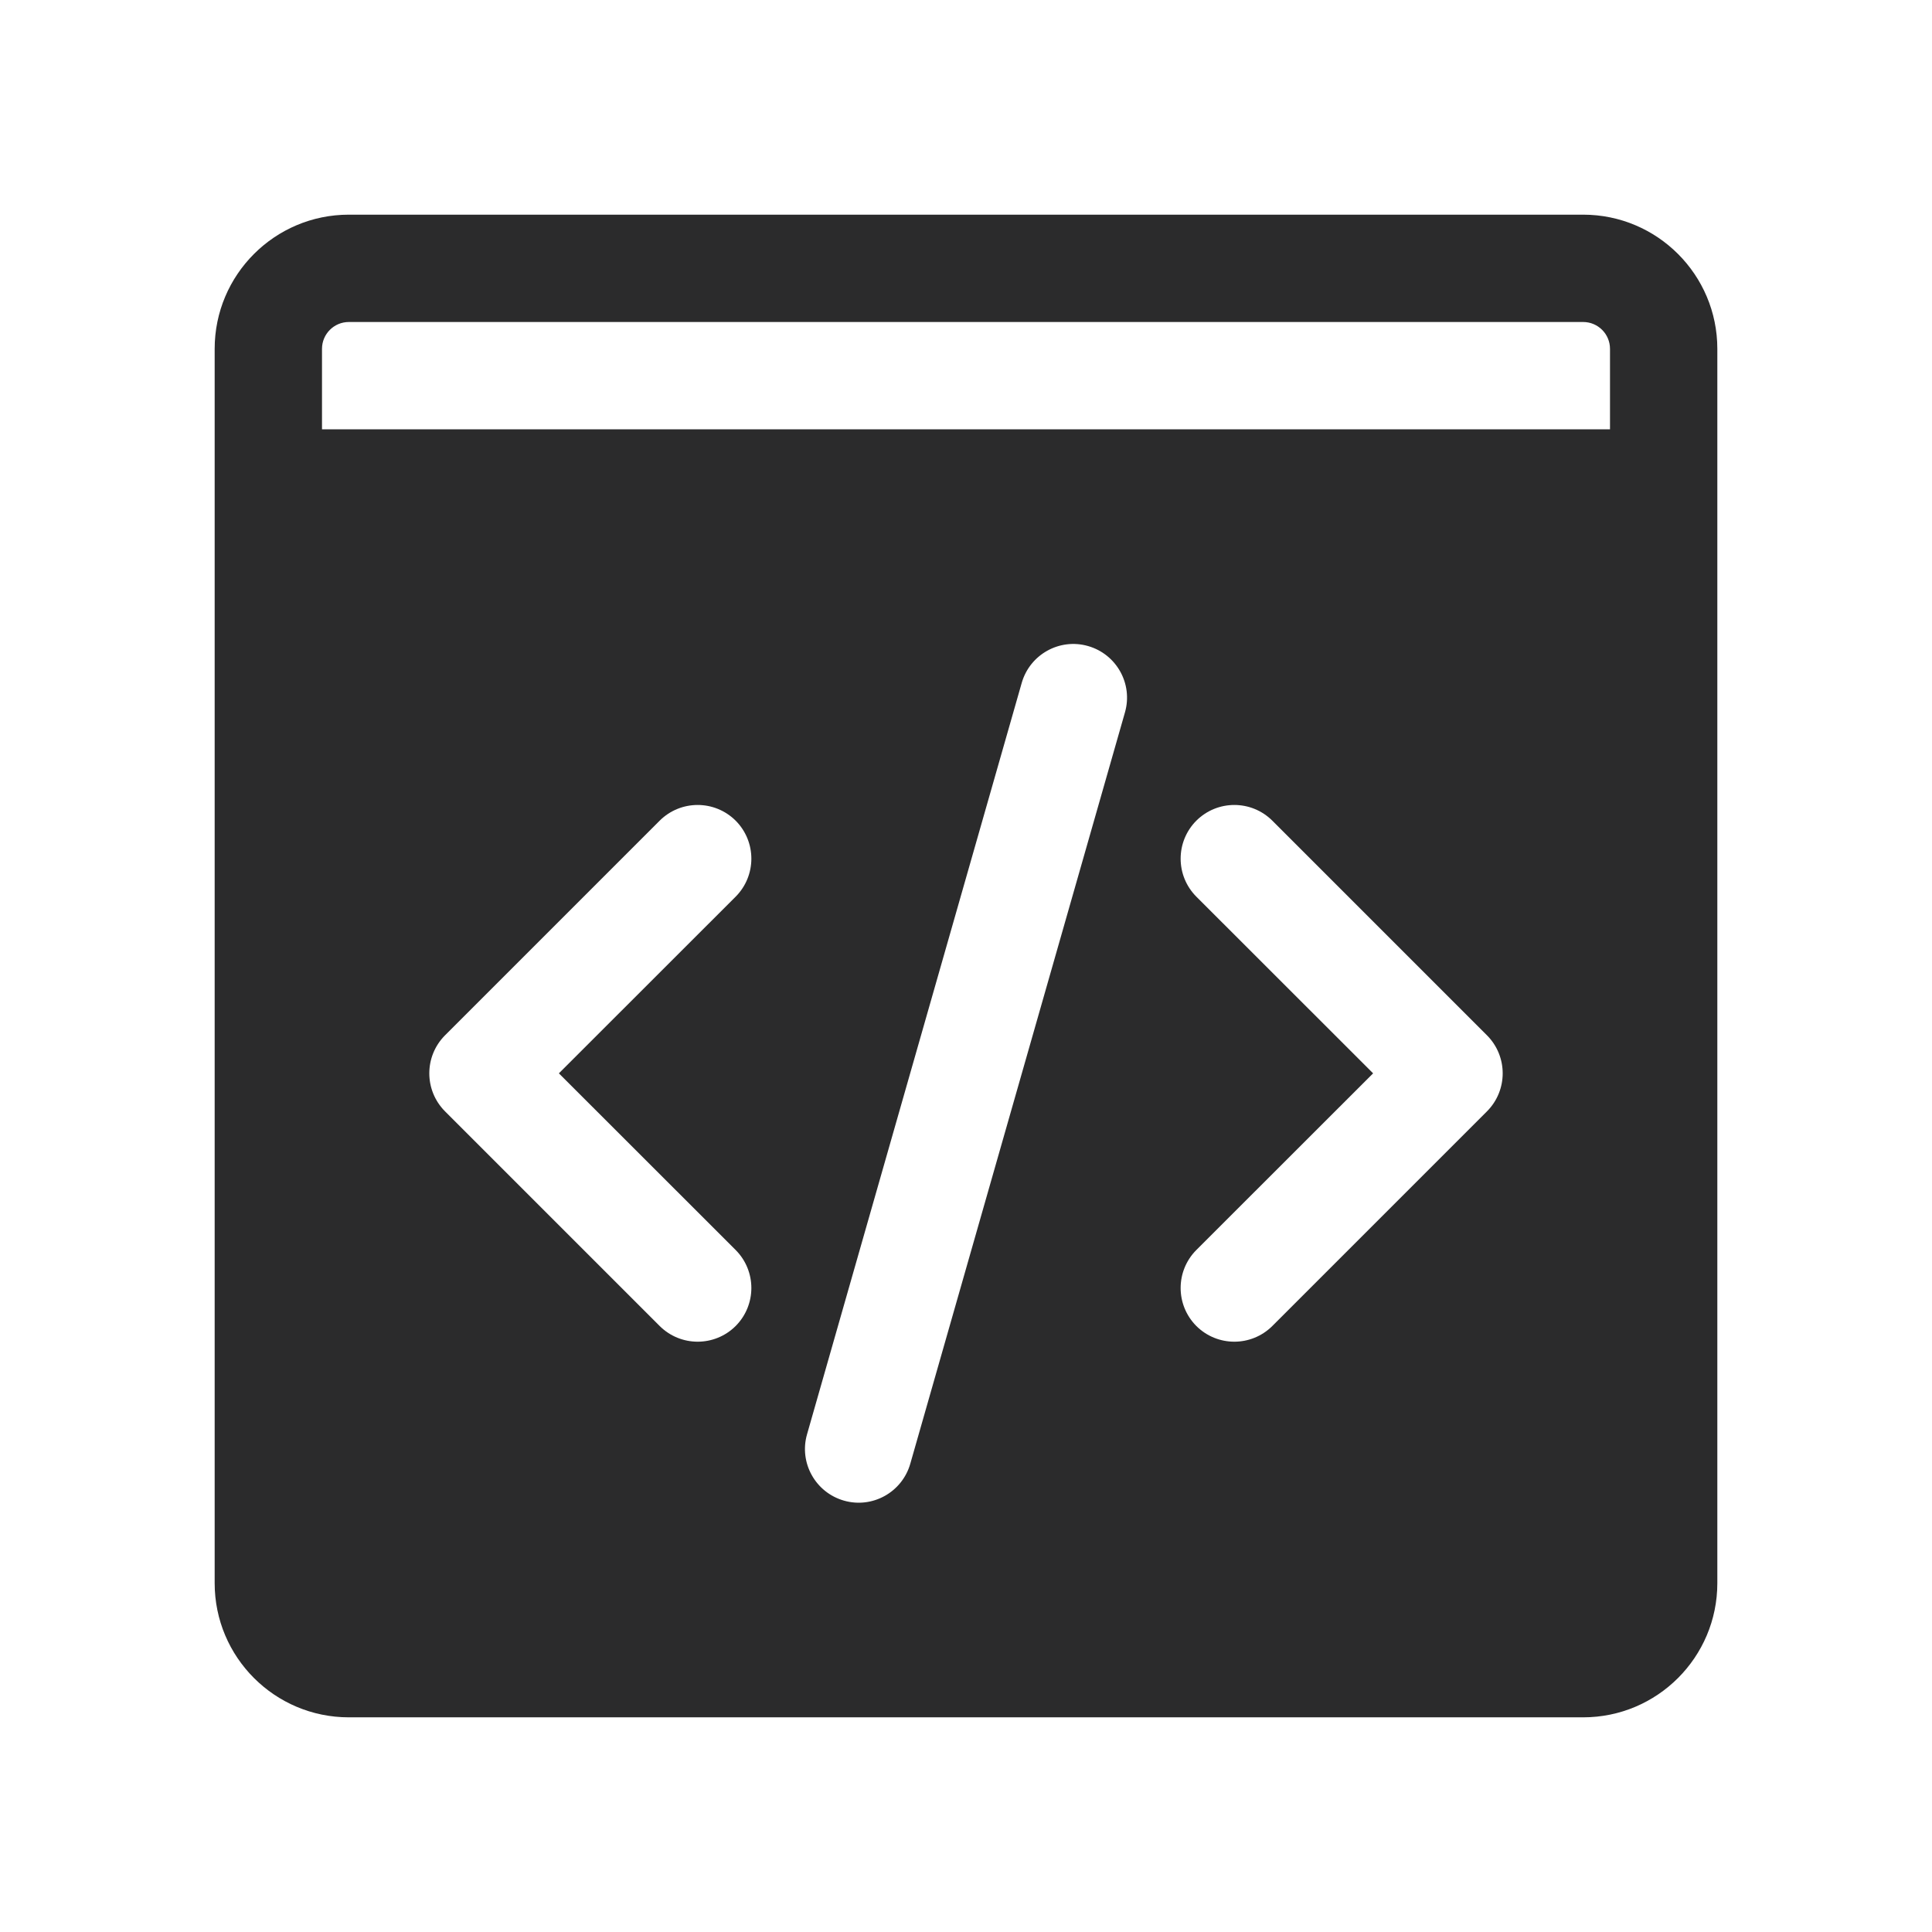<svg width="18" height="18" viewBox="0 0 18 18" fill="none" xmlns="http://www.w3.org/2000/svg">
<path fill-rule="evenodd" clip-rule="evenodd" d="M2 3.25C2 2.56 2.56 2 3.25 2H14.75C15.44 2 16 2.56 16 3.25V14.75C16 15.44 15.44 16 14.75 16H3.25C2.56 16 2 15.44 2 14.75V3.25ZM3.25 3C3.112 3 3 3.112 3 3.25V4H15V3.25C15 3.112 14.888 3 14.75 3H3.25ZM11.854 7.646C11.658 7.451 11.342 7.451 11.146 7.646C10.951 7.842 10.951 8.158 11.146 8.354L12.793 10L11.146 11.646C10.951 11.842 10.951 12.158 11.146 12.354C11.342 12.549 11.658 12.549 11.854 12.354L13.854 10.354C14.049 10.158 14.049 9.842 13.854 9.646L11.854 7.646ZM6.854 12.354C6.658 12.549 6.342 12.549 6.146 12.354L4.146 10.354C3.951 10.158 3.951 9.842 4.146 9.646L6.146 7.646C6.342 7.451 6.658 7.451 6.854 7.646C7.049 7.842 7.049 8.158 6.854 8.354L5.207 10L6.854 11.646C7.049 11.842 7.049 12.158 6.854 12.354ZM10.481 6.637C10.557 6.372 10.403 6.095 10.137 6.019C9.872 5.943 9.595 6.097 9.519 6.363L7.519 13.363C7.443 13.628 7.597 13.905 7.863 13.981C8.128 14.057 8.405 13.903 8.481 13.637L10.481 6.637Z" fill="#2B2B2C"/>
</svg>
